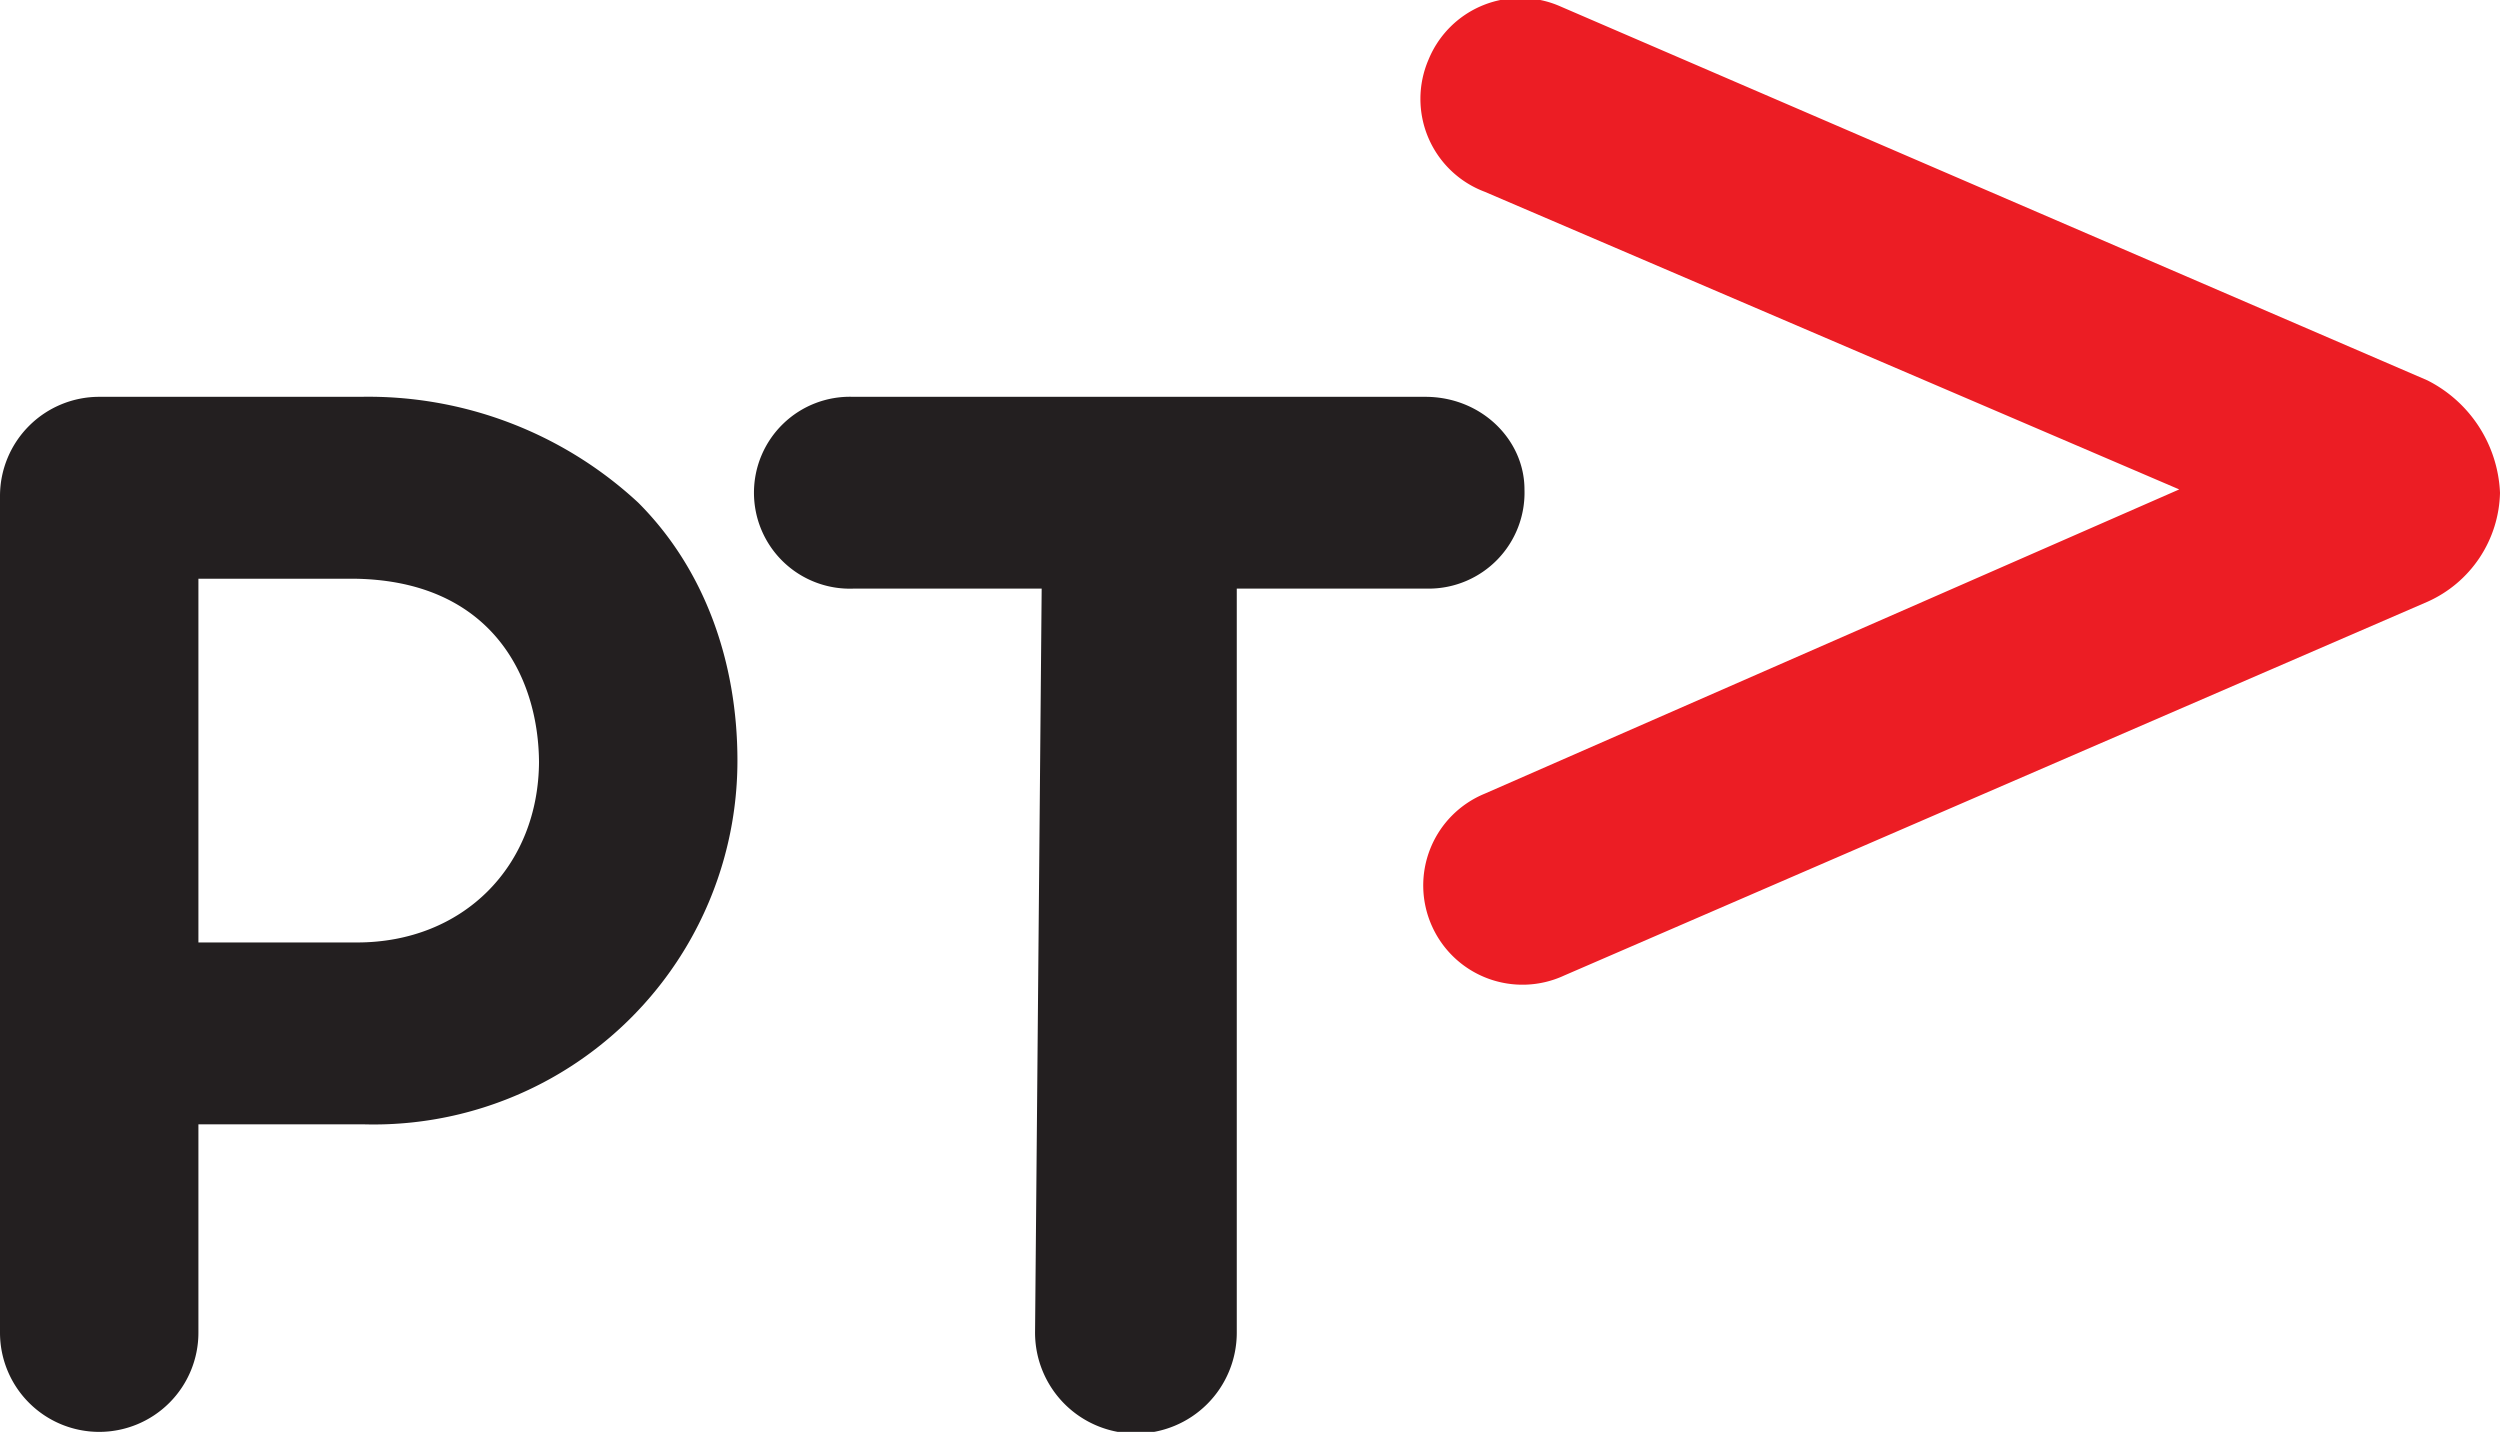 <?xml version="1.0" ?>
<svg xmlns="http://www.w3.org/2000/svg" viewBox="0 0 75.6 43.3">
	<path fill="#231f20" d="M 0.0,40.3 A 3.0,3.0 0.0 0,0 3.0,43.3 A 3.0,3.0 0.0 0,0 6.0,40.3 L 6.0,34.0 L 11.0,34.0 A 11.0,11.0 0.0 0,0 22.3,23.0 C 22.3,20.0 21.3,17.2 19.3,15.2 A 12.0,12.0 0.0 0,0 10.9,12.0 L 3.0,12.0 A 3.0,3.0 0.0 0,0 0.0,15.0 M 16.3,23.0 C 16.3,26.2 14.0,28.5 10.8,28.5 L 6.0,28.5 L 6.0,17.5 L 10.6,17.5 C 14.8,17.5 16.3,20.4 16.3,23.1 M 31.3,40.3 A 3.05,3.05 0.0 1,0 37.4,40.3 L 37.4,17.8 L 43.2,17.8 A 2.9,2.9 0.0 0,0 46.1,14.8 C 46.1,13.3 44.8,12.0 43.1,12.0 L 25.8,12.0 A 2.9,2.9 0.0 0,0 22.8,14.9 A 2.9,2.9 0.0 0,0 25.8,17.8 L 31.5,17.8"/>
	<path fill="#ec1d24" d="M 73.4,18.2 A 3.7,3.7 0.0 0,0 75.6,14.9 A 4.0,4.0 0.0 0,0 73.4,11.5 L 47.2,0.2 A 3.0,3.0 0.0 0,0 43.2,1.8 A 3.0,3.0 0.0 0,0 44.9,5.8 L 65.9,14.8 L 44.9,24.0 A 3.0,3.0 0.0 0,0 43.3,28.0 A 3.0,3.0 0.0 0,0 47.3,29.5"/>
</svg>